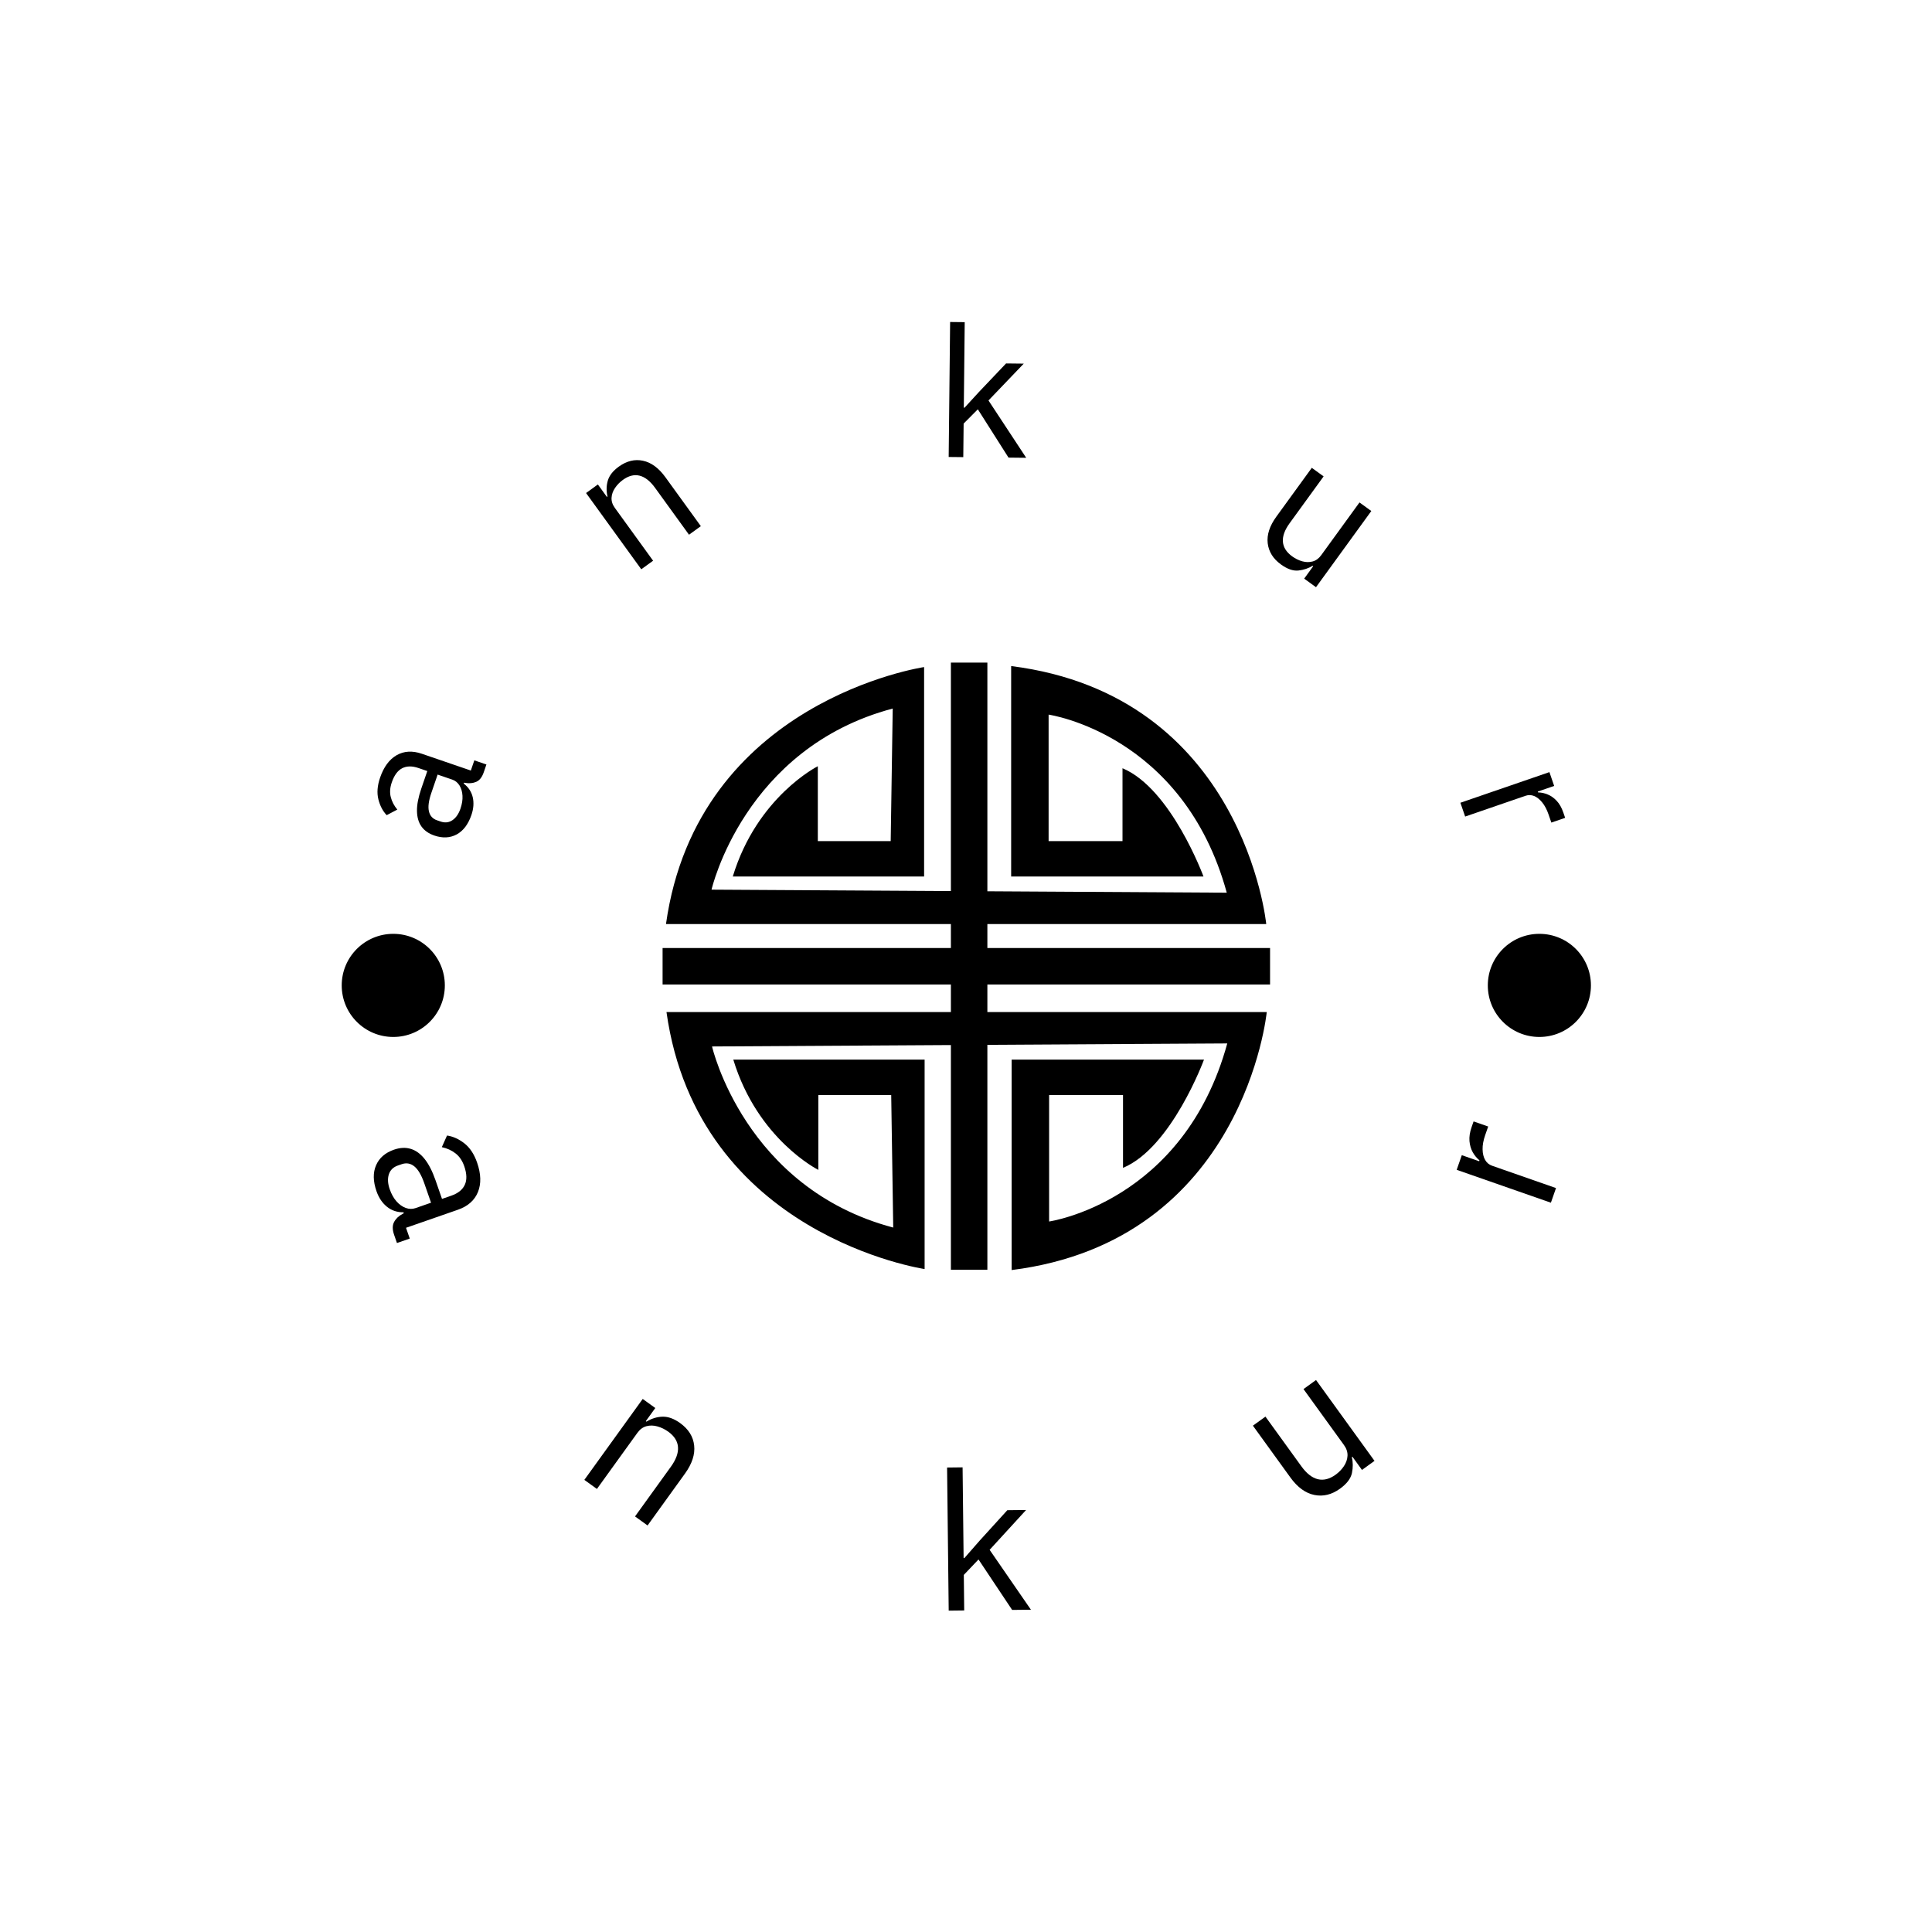 <svg xmlns="http://www.w3.org/2000/svg" version="1.1" xmlns:xlink="http://www.w3.org/1999/xlink" xmlns:svgjs="http://svgjs.dev/svgjs" width="1500" height="1500" viewBox="0 0 1500 1500"><rect width="1500" height="1500" fill="#ffffff"></rect><g transform="matrix(0.667,0,0,0.667,250,250)"><svg viewBox="0 0 280 280" data-background-color="#ffd7ea" preserveAspectRatio="xMidYMid meet" height="1500" width="1500" xmlns="http://www.w3.org/2000/svg" xmlns:xlink="http://www.w3.org/1999/xlink"><g id="tight-bounds" transform="matrix(1,0,0,1,0,0)"><svg viewBox="0 0 280 280" height="280" width="280"><g><svg viewBox="0 0 280 280" height="280" width="280"><g><svg viewBox="0 0 280 280" height="280" width="280"><g id="textblocktransform"><svg viewBox="0 0 280 280" height="280" width="280" id="textblock"><g><svg viewBox="0 0 280 280" height="280" width="280"><g transform="matrix(1,0,0,1,74.003,74.003)"><svg viewBox="0 0 131.993 131.993" height="131.993" width="131.993"><g id="icon-0"><svg xmlns="http://www.w3.org/2000/svg" xmlns:xlink="http://www.w3.org/1999/xlink" version="1.1" baseProfile="tiny" x="0" y="0" viewBox="0 0 100 100" xml:space="preserve" height="131.993" width="131.993" class="icon-jxe-0" data-fill-palette-color="accent" id="jxe-0"><path d="M100 52.993V46.989H53.466V43.042H99.371S95.705 5.401 57.38 0.572V35.214H89.041S83.708 20.724 75.71 17.393V29.385H63.546V8.566S85.707 11.731 92.873 37.879L53.466 37.647V0H47.461V37.611L8.058 37.379S13.389 14.062 37.884 7.567L37.551 29.385H25.554V17.061S15.556 22.057 11.557 35.215H43.05V0.739S5.724 6.235 0.559 43.042H47.461V46.989H0V52.993H47.461V57.53H0.642C5.808 94.336 43.134 99.832 43.134 99.832V65.357H11.64C15.639 78.515 25.637 83.511 25.637 83.511V71.187H37.635L37.968 93.005C13.473 86.51 8.141 63.192 8.141 63.192L47.461 62.961V99.949H53.466V62.925L92.956 62.694C85.791 88.841 63.629 92.007 63.629 92.007V71.187H75.794V83.178C83.792 79.848 89.124 65.359 89.124 65.359H57.463V100C95.789 95.171 99.455 57.53 99.455 57.53H53.466V52.993z" fill="#000000" data-fill-palette-color="accent"></path></svg></g></svg></g><g id="text-0"><path d="M32.471 107.105v0c-0.7 2.044-1.77 3.457-3.208 4.239-1.442 0.773-3.063 0.851-4.864 0.234v0c-1.221-0.419-2.15-1.071-2.787-1.958-0.63-0.884-0.955-2.009-0.975-3.374-0.022-1.359 0.289-2.976 0.932-4.851v0l1.31-3.824-1.917-0.657c-1.377-0.472-2.556-0.458-3.534 0.043-0.979 0.5-1.735 1.526-2.267 3.077v0c-0.395 1.153-0.468 2.218-0.217 3.196 0.25 0.977 0.724 1.881 1.421 2.711v0l-2.307 1.216c-0.843-0.874-1.444-2.016-1.803-3.428-0.355-1.403-0.232-2.98 0.368-4.731v0c0.797-2.325 1.994-3.948 3.591-4.87 1.601-0.914 3.427-1.019 5.478-0.317v0l10.647 3.649 0.759-2.216 2.627 0.901-0.58 1.692c-0.367 1.072-0.911 1.763-1.63 2.073-0.728 0.315-1.537 0.389-2.426 0.224v0l-0.238-0.04-0.064 0.187c1.041 0.802 1.698 1.801 1.972 2.995 0.271 1.2 0.175 2.476-0.288 3.829zM30.088 105.735v0c0.342-0.997 0.487-1.929 0.436-2.797-0.049-0.873-0.267-1.62-0.653-2.239-0.386-0.62-0.907-1.042-1.561-1.267v0l-3.188-1.092-1.361 3.973c-0.583 1.701-0.759 3.037-0.528 4.008 0.223 0.975 0.808 1.625 1.756 1.949v0l0.785 0.269c0.954 0.327 1.813 0.228 2.578-0.297 0.763-0.519 1.342-1.354 1.736-2.507z" fill="#000000" data-fill-palette-color="primary"></path><path d="M71.941 51.869l-2.569 1.86-11.996-16.568 2.57-1.861 1.952 2.698 0.129-0.093c-0.274-1.233-0.244-2.398 0.092-3.495 0.335-1.088 1.124-2.082 2.367-2.982v0c1.713-1.24 3.466-1.667 5.258-1.282 1.794 0.377 3.419 1.571 4.875 3.583v0l7.696 10.63-2.57 1.86-7.371-10.181c-1.066-1.473-2.189-2.356-3.369-2.649-1.171-0.291-2.377 0.013-3.621 0.914v0c-0.683 0.495-1.253 1.078-1.709 1.75-0.462 0.676-0.715 1.388-0.76 2.136-0.04 0.753 0.194 1.482 0.705 2.186v0z" fill="#000000" data-fill-palette-color="primary"></path><path d="M139.338 29.361l-3.172-0.033 0.313-29.328 3.172 0.034-0.198 18.586 0.158 0.002 3.169-3.455 5.857-6.163 3.844 0.041-7.665 8.002 8.198 12.46-3.844-0.041-6.667-10.497-3.087 3.1z" fill="#000000" data-fill-palette-color="primary"></path><path d="M208.351 52.673v0c-1.69-1.227-2.645-2.759-2.866-4.596-0.212-1.839 0.412-3.763 1.871-5.773v0l7.71-10.62 2.567 1.863-7.385 10.172c-1.072 1.477-1.559 2.82-1.461 4.032 0.098 1.211 0.768 2.267 2.01 3.168v0c0.688 0.499 1.417 0.858 2.187 1.075 0.77 0.217 1.518 0.231 2.242 0.04 0.73-0.187 1.36-0.645 1.89-1.375v0l8.313-11.451 2.567 1.863-12.017 16.553-2.567-1.863 1.957-2.695-0.128-0.093c-0.898 0.553-1.924 0.895-3.078 1.026-1.15 0.126-2.42-0.316-3.812-1.326z" fill="#000000" data-fill-palette-color="primary"></path><path d="M248.386 107.459l-1.032-3 19.342-6.656 1.032 2.999-3.56 1.226 0.065 0.186c0.7 0.01 1.399 0.159 2.098 0.449 0.705 0.287 1.355 0.749 1.951 1.387 0.594 0.632 1.072 1.474 1.433 2.527v0l0.399 1.159-2.999 1.032-0.608-1.766c-0.369-1.071-0.829-1.944-1.382-2.618-0.555-0.68-1.139-1.144-1.754-1.392-0.621-0.246-1.243-0.262-1.866-0.048v0z" fill="#000000" data-fill-palette-color="primary"></path><path d="M4.283 144.145c0-6.188 5.016-11.204 11.204-11.204 6.188 0 11.204 5.016 11.203 11.204 0 6.188-5.016 11.204-11.203 11.204-6.188 0-11.204-5.016-11.204-11.204z" fill="#000000" data-fill-palette-color="primary"></path><path d="M253.31 144.145c0-6.188 5.016-11.204 11.203-11.204 6.188 0 11.204 5.016 11.204 11.204 0 6.188-5.016 11.204-11.204 11.204-6.188 0-11.204-5.016-11.203-11.204z" fill="#000000" data-fill-palette-color="primary"></path></g><g id="text-1"><path d="M11.839 188.862v0c-0.755-2.172-0.784-4.052-0.088-5.64 0.688-1.592 1.984-2.719 3.888-3.381v0c1.301-0.452 2.503-0.514 3.607-0.187 1.11 0.325 2.119 1.049 3.025 2.171 0.908 1.128 1.707 2.685 2.398 4.669v0l1.405 4.042 2.025-0.704c1.456-0.506 2.429-1.287 2.92-2.344 0.495-1.065 0.458-2.415-0.111-4.052v0c-0.424-1.22-1.063-2.155-1.917-2.807-0.848-0.654-1.833-1.1-2.955-1.337v0l1.13-2.527c1.277 0.184 2.525 0.744 3.744 1.68 1.214 0.945 2.144 2.345 2.788 4.199v0c0.854 2.458 0.916 4.592 0.185 6.401-0.737 1.812-2.192 3.095-4.363 3.85v0l-11.267 3.917 0.815 2.342-2.782 0.967-0.619-1.783c-0.396-1.139-0.393-2.074 0.007-2.806 0.395-0.73 1.021-1.317 1.878-1.762v0l0.22-0.118-0.071-0.205c-1.392 0.009-2.593-0.396-3.603-1.217-1.011-0.82-1.764-1.943-2.259-3.368zM14.715 188.438v0c0.368 1.058 0.857 1.934 1.468 2.628 0.609 0.688 1.281 1.166 2.015 1.433 0.726 0.264 1.435 0.275 2.126 0.036v0l3.369-1.172-1.46-4.2c-0.627-1.805-1.353-3.038-2.175-3.7-0.823-0.662-1.736-0.819-2.738-0.472v0l-0.84 0.292c-1.002 0.348-1.654 0.99-1.957 1.926-0.296 0.933-0.233 2.009 0.192 3.229z" fill="#000000" data-fill-palette-color="secondary"></path><path d="M59.735 253.558l-2.733-1.971 12.682-17.585 2.733 1.971-2.064 2.862 0.137 0.098c1.148-0.691 2.329-1.05 3.542-1.076 1.209-0.021 2.471 0.442 3.785 1.39v0c1.822 1.314 2.837 2.936 3.046 4.865 0.214 1.933-0.45 3.968-1.991 6.105v0l-8.133 11.277-2.725-1.965 7.792-10.804c1.129-1.566 1.644-2.989 1.545-4.271-0.094-1.278-0.8-2.393-2.12-3.344v0c-0.727-0.524-1.505-0.903-2.336-1.137-0.827-0.239-1.627-0.256-2.401-0.05-0.764 0.204-1.418 0.683-1.961 1.436v0z" fill="#000000" data-fill-palette-color="secondary"></path><path d="M139.54 279.962l-3.369 0.038-0.352-31.096 3.369-0.038 0.223 19.713 0.168-0.002 3.278-3.743 6.052-6.66 4.081-0.047-7.927 8.658 8.973 13.013-4.081 0.046-7.309-10.966-3.193 3.357z" fill="#000000" data-fill-palette-color="secondary"></path><path d="M221.197 253.501v0c-1.794 1.297-3.652 1.751-5.576 1.362-1.924-0.389-3.658-1.651-5.202-3.787v0l-8.149-11.265 2.723-1.969 7.806 10.793c1.131 1.564 2.323 2.499 3.577 2.804 1.259 0.301 2.547-0.025 3.866-0.979v0c0.726-0.525 1.325-1.141 1.797-1.849 0.476-0.702 0.738-1.453 0.786-2.251 0.043-0.795-0.214-1.577-0.77-2.346v0l-8.791-12.155 2.723-1.969 12.705 17.568-2.722 1.969-2.067-2.859-0.137 0.099c0.265 1.085 0.272 2.23 0.022 3.435-0.254 1.2-1.118 2.333-2.591 3.399z" fill="#000000" data-fill-palette-color="secondary"></path><path d="M268.128 188.181l-1.11 3.181-20.469-7.146 1.11-3.182 3.769 1.316 0.069-0.196c-0.577-0.467-1.063-1.052-1.46-1.755-0.39-0.701-0.628-1.51-0.712-2.426-0.077-0.92 0.078-1.933 0.465-3.04v0l0.43-1.232 3.172 1.108-0.652 1.866c-0.395 1.132-0.584 2.162-0.565 3.089 0.018 0.927 0.203 1.697 0.554 2.308 0.346 0.609 0.851 1.03 1.517 1.262v0z" fill="#000000" data-fill-palette-color="secondary"></path></g></svg></g></svg></g></svg></g><g></g></svg></g><defs></defs></svg><rect width="280" height="280" fill="none" stroke="none" visibility="hidden"></rect></g></svg></g></svg>